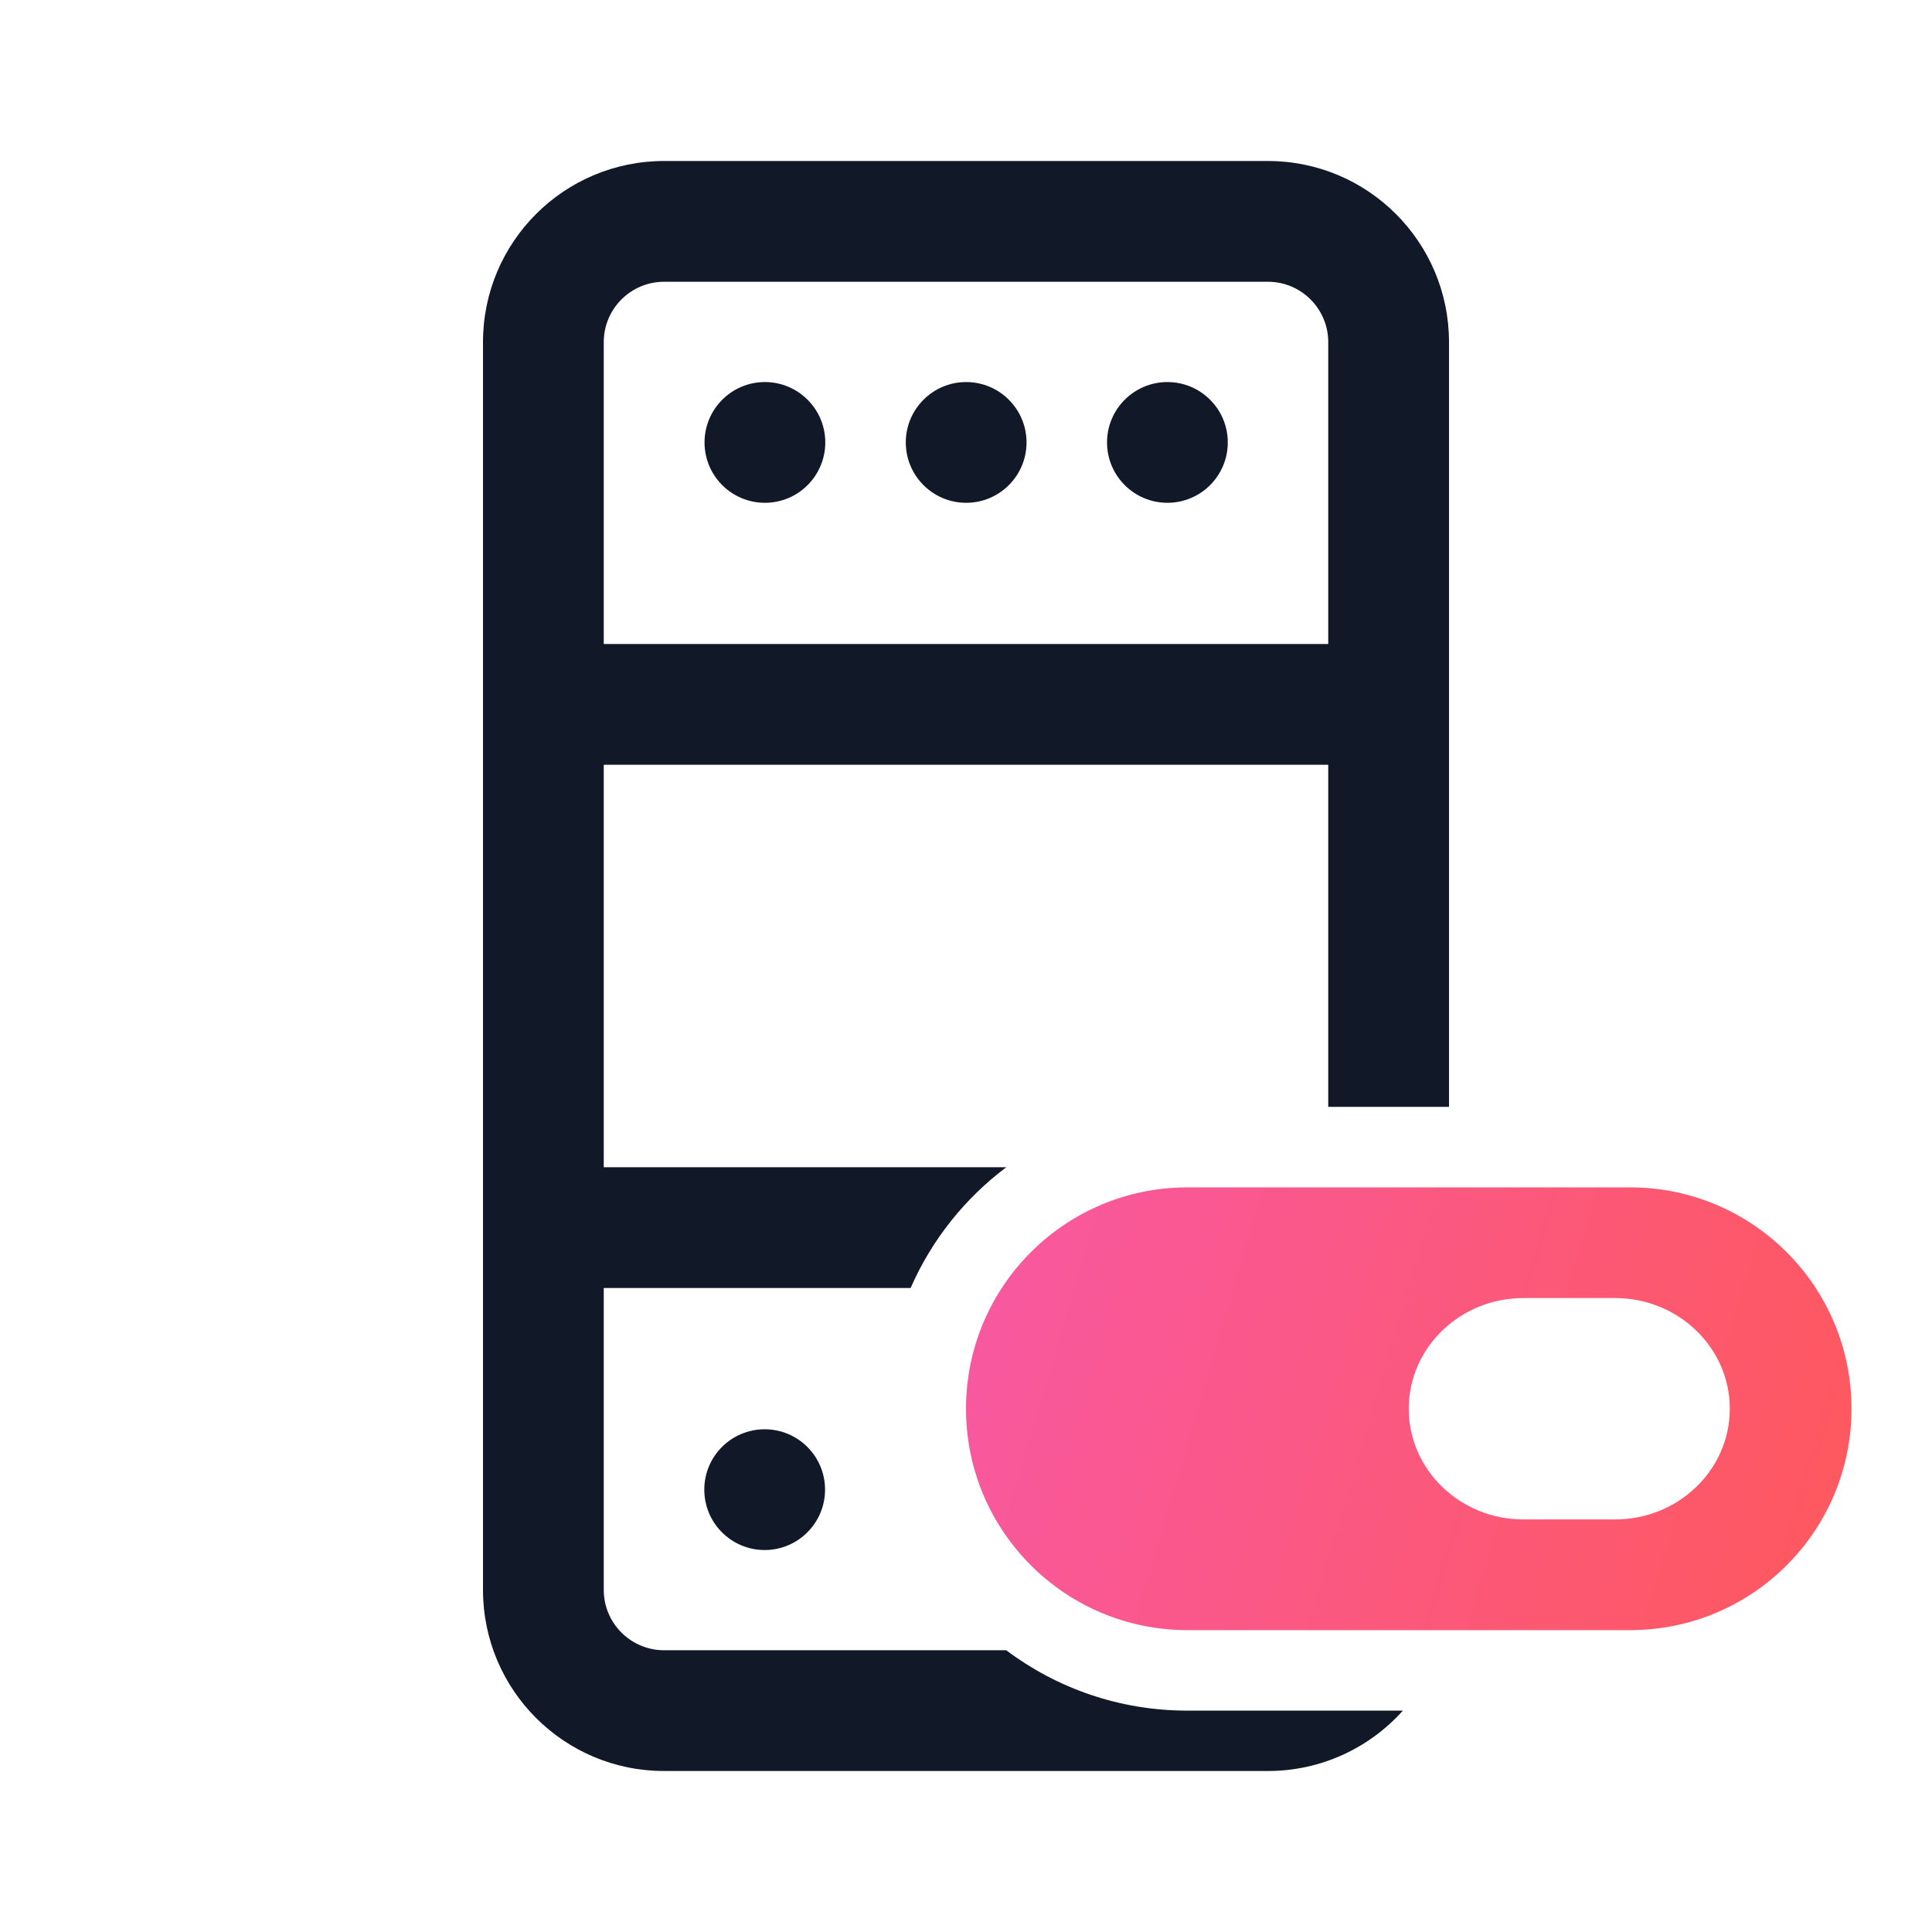 <svg width="24" height="24" viewBox="0 0 24 24" fill="none" xmlns="http://www.w3.org/2000/svg">
<path d="M9.502 6.246C9.088 6.246 8.752 5.91 8.752 5.496C8.752 5.082 9.088 4.746 9.502 4.746C9.916 4.746 10.252 5.082 10.252 5.496C10.252 5.91 9.916 6.246 9.502 6.246Z" fill="#111827"/>
<path d="M11.252 5.496C11.252 5.91 11.588 6.246 12.002 6.246C12.416 6.246 12.752 5.91 12.752 5.496C12.752 5.082 12.416 4.746 12.002 4.746C11.588 4.746 11.252 5.082 11.252 5.496Z" fill="#111827"/>
<path d="M14.502 6.246C14.088 6.246 13.752 5.91 13.752 5.496C13.752 5.082 14.088 4.746 14.502 4.746C14.916 4.746 15.252 5.082 15.252 5.496C15.252 5.91 14.916 6.246 14.502 6.246Z" fill="#111827"/>
<path d="M15.75 2C16.993 2 18 3.007 18 4.25V13.75H16.5V9.5L7.5 9.5V14.5L12.5 14.5C11.985 14.887 11.573 15.403 11.312 16H7.5V19.75C7.5 20.164 7.836 20.5 8.25 20.5H12.5C13.126 20.971 13.906 21.25 14.75 21.25H17.427C17.015 21.71 16.416 22 15.75 22H8.25C7.007 22 6 20.993 6 19.75V4.25C6 3.007 7.007 2 8.25 2H15.75ZM15.75 3.5H8.25C7.836 3.5 7.5 3.836 7.5 4.25V8L16.5 8V4.25C16.5 3.836 16.164 3.5 15.75 3.5Z" fill="#111827"/>
<path d="M10.249 18.505C10.249 18.09 9.913 17.755 9.499 17.755C9.085 17.755 8.749 18.09 8.749 18.505C8.749 18.919 9.085 19.255 9.499 19.255C9.913 19.255 10.249 18.919 10.249 18.505Z" fill="#111827"/>
<path d="M23 17.5C23 15.981 21.769 14.75 20.25 14.75H14.75C13.231 14.75 12 15.981 12 17.5C12 19.019 13.231 20.25 14.75 20.25H20.25C21.769 20.25 23 19.019 23 17.5ZM20.063 16.125C20.85 16.125 21.488 16.741 21.488 17.5C21.488 18.259 20.85 18.875 20.063 18.875H18.924C18.138 18.875 17.5 18.259 17.5 17.5C17.5 16.741 18.138 16.125 18.924 16.125H20.063Z" fill="url(#paint0_linear_7483_43935)"/>
<defs>
<linearGradient id="paint0_linear_7483_43935" x1="12" y1="14.75" x2="23.611" y2="18.185" gradientUnits="userSpaceOnUse">
<stop stop-color="#F858A2"/>
<stop offset="1" stop-color="#FE585C"/>
</linearGradient>
</defs>
</svg>
